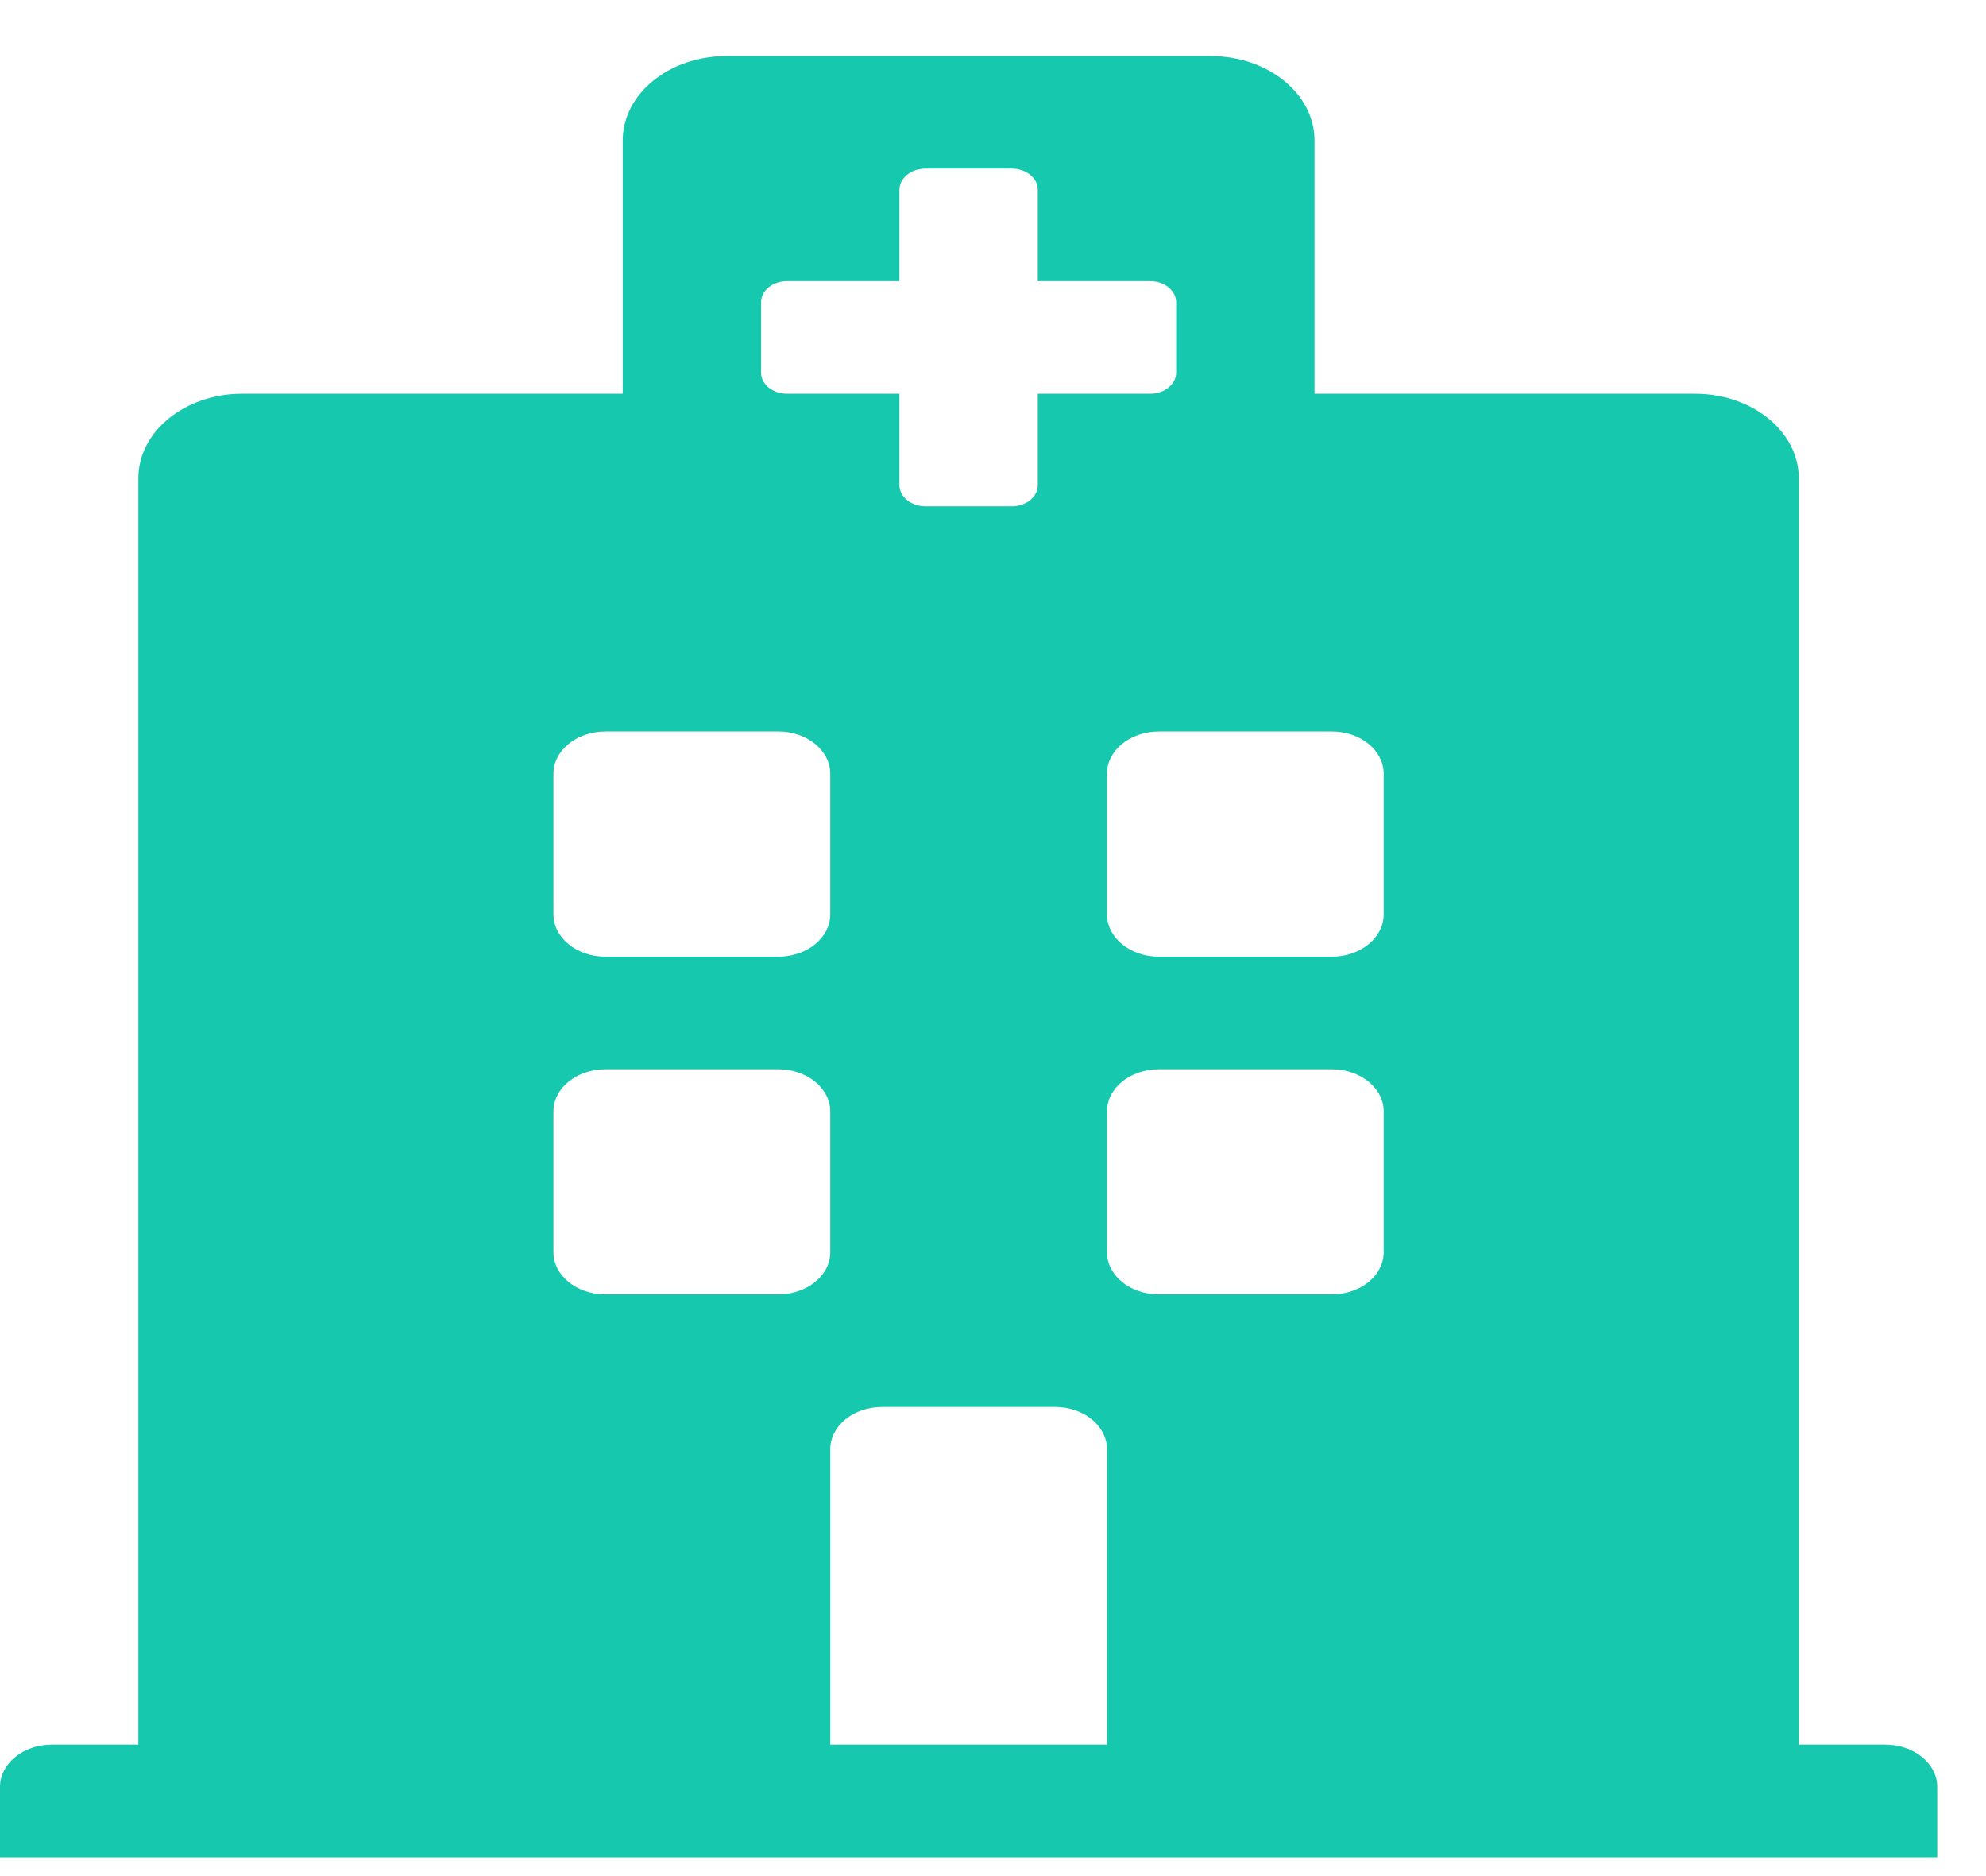 <svg width="18" height="17" viewBox="0 0 18 17" fill="none" xmlns="http://www.w3.org/2000/svg">
<path d="M17.558 16.192V16.83H0V16.192C0 15.981 0.211 15.809 0.47 15.809H1.254V4.333C1.254 3.911 1.675 3.568 2.195 3.568H5.644V1.273C5.644 0.85 6.065 0.508 6.584 0.508H10.973C11.493 0.508 11.914 0.85 11.914 1.273V3.568H15.363C15.882 3.568 16.303 3.911 16.303 4.333V15.809H17.087C17.347 15.809 17.558 15.981 17.558 16.192ZM12.071 6.628H10.503C10.243 6.628 10.033 6.8 10.033 7.011V8.286C10.033 8.497 10.243 8.669 10.503 8.669H12.071C12.331 8.669 12.541 8.497 12.541 8.286V7.011C12.541 6.8 12.331 6.628 12.071 6.628ZM5.487 8.669H7.054C7.314 8.669 7.525 8.497 7.525 8.286V7.011C7.525 6.8 7.314 6.628 7.054 6.628H5.487C5.227 6.628 5.016 6.8 5.016 7.011V8.286C5.016 8.497 5.227 8.669 5.487 8.669ZM9.563 12.749H7.995C7.735 12.749 7.525 12.92 7.525 13.132V15.809H10.033V13.132C10.033 12.92 9.822 12.749 9.563 12.749ZM12.071 9.689H10.503C10.243 9.689 10.033 9.86 10.033 10.071V11.347C10.033 11.558 10.243 11.729 10.503 11.729H12.071C12.331 11.729 12.541 11.558 12.541 11.347V10.071C12.541 9.86 12.331 9.689 12.071 9.689ZM7.525 10.071C7.525 9.86 7.314 9.689 7.054 9.689H5.487C5.227 9.689 5.016 9.86 5.016 10.071V11.347C5.016 11.558 5.227 11.729 5.487 11.729H7.054C7.314 11.729 7.525 11.558 7.525 11.347V10.071ZM7.133 3.568H8.152V4.397C8.152 4.448 8.177 4.496 8.221 4.532C8.265 4.568 8.325 4.588 8.387 4.588H9.171C9.233 4.588 9.293 4.568 9.337 4.532C9.381 4.496 9.406 4.448 9.406 4.397V3.568H10.425C10.487 3.568 10.547 3.548 10.591 3.512C10.635 3.476 10.66 3.428 10.66 3.377V2.739C10.66 2.689 10.635 2.64 10.591 2.604C10.547 2.568 10.487 2.548 10.425 2.548H9.406V1.719C9.406 1.668 9.381 1.62 9.337 1.584C9.293 1.548 9.233 1.528 9.171 1.528H8.387C8.325 1.528 8.265 1.548 8.221 1.584C8.177 1.62 8.152 1.668 8.152 1.719V2.548H7.133C7.07 2.548 7.011 2.568 6.966 2.604C6.922 2.64 6.898 2.689 6.898 2.739V3.377C6.898 3.428 6.922 3.476 6.966 3.512C7.011 3.548 7.07 3.568 7.133 3.568Z" fill="#16C8AD"/>
</svg>
